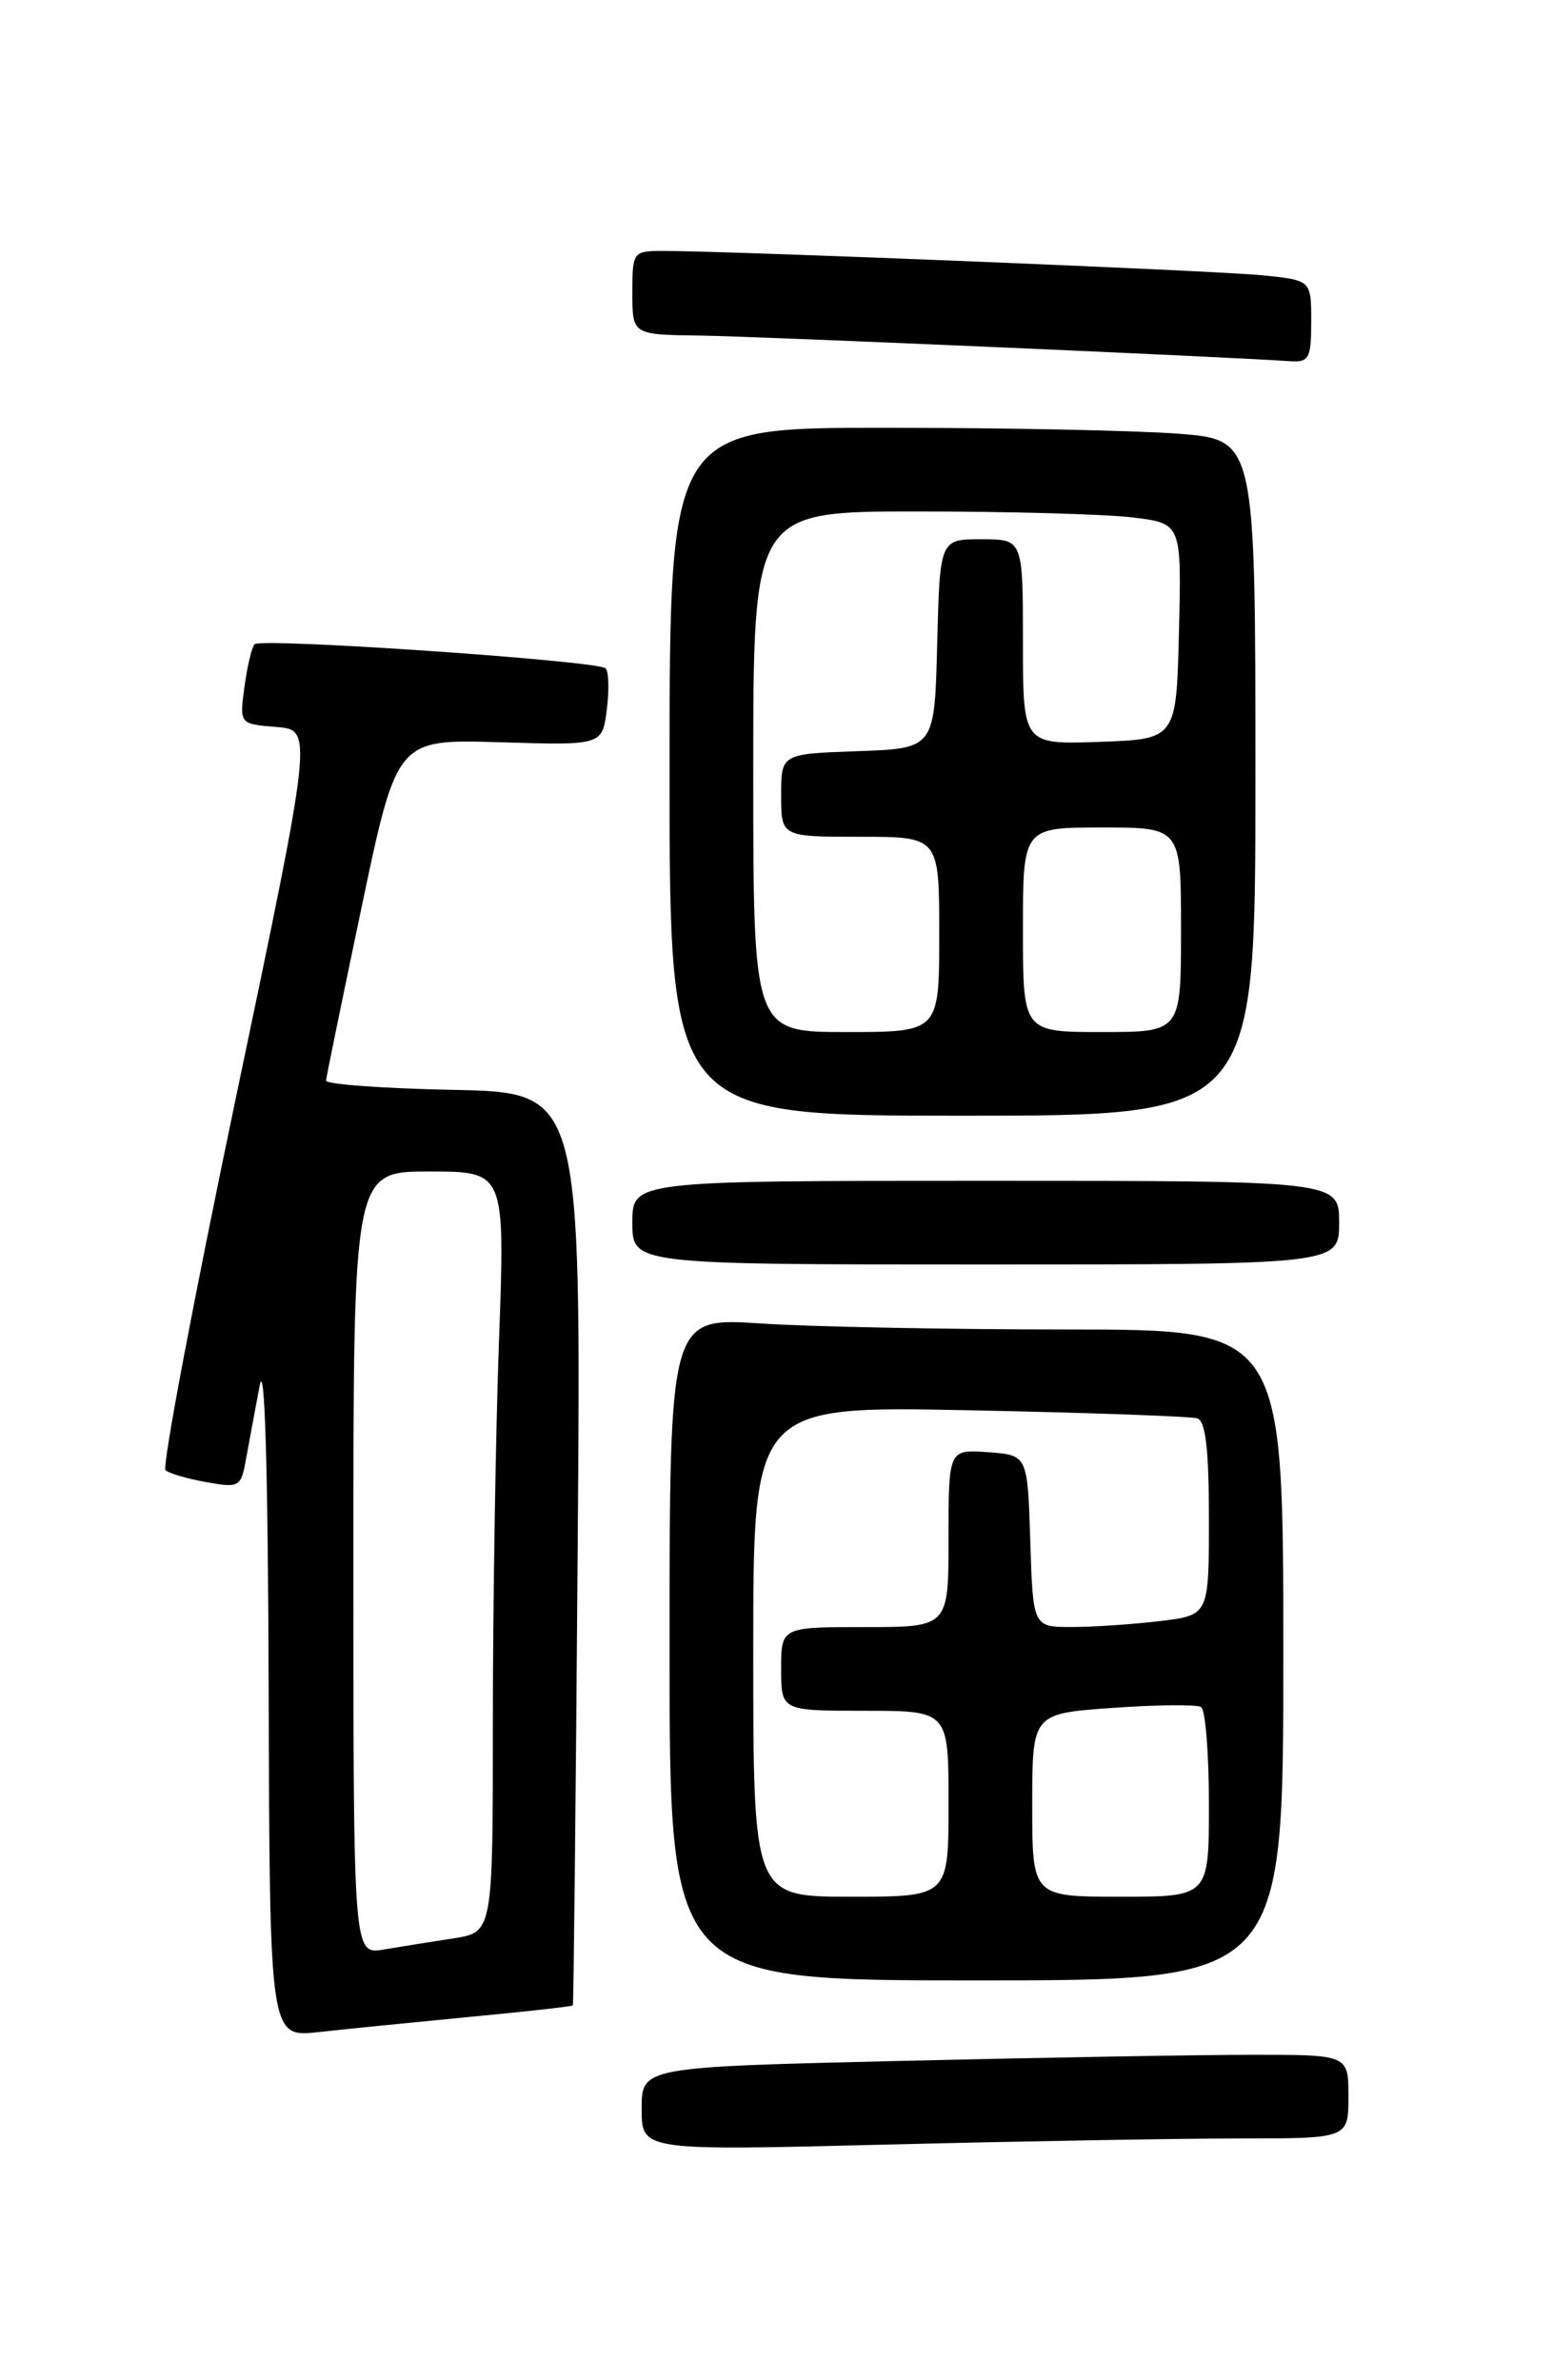 <?xml version="1.0" encoding="UTF-8" standalone="no"?>
<!DOCTYPE svg PUBLIC "-//W3C//DTD SVG 1.1//EN" "http://www.w3.org/Graphics/SVG/1.1/DTD/svg11.dtd" >
<svg xmlns="http://www.w3.org/2000/svg" xmlns:xlink="http://www.w3.org/1999/xlink" version="1.1" viewBox="0 0 167 256">
 <g >
 <path fill="currentColor"
d=" M 133.25 230.00 C 145.00 230.00 145.00 230.00 145.00 225.50 C 145.00 221.00 145.00 221.00 134.75 221.00 C 129.11 221.00 112.01 221.30 96.75 221.66 C 69.00 222.32 69.00 222.32 69.00 226.82 C 69.00 231.32 69.00 231.32 95.25 230.66 C 109.69 230.30 126.79 230.00 133.25 230.00 Z  M 50.47 216.93 C 56.51 216.36 61.51 215.80 61.60 215.69 C 61.68 215.59 61.92 193.45 62.12 166.50 C 62.50 117.50 62.50 117.50 48.75 117.22 C 41.19 117.07 35.03 116.62 35.06 116.22 C 35.09 115.82 36.82 107.40 38.90 97.50 C 42.68 79.50 42.68 79.50 53.72 79.83 C 64.76 80.17 64.76 80.17 65.25 76.33 C 65.52 74.22 65.46 72.22 65.12 71.88 C 64.30 71.07 28.09 68.58 27.38 69.29 C 27.08 69.59 26.59 71.64 26.29 73.85 C 25.75 77.87 25.75 77.87 29.71 78.19 C 33.66 78.50 33.66 78.50 25.38 118.00 C 20.83 139.72 17.41 157.78 17.80 158.13 C 18.18 158.47 20.16 159.05 22.20 159.41 C 25.77 160.05 25.92 159.96 26.48 156.79 C 26.81 154.98 27.46 151.47 27.93 149.00 C 28.47 146.13 28.82 158.04 28.89 181.82 C 29.00 219.14 29.00 219.14 34.25 218.56 C 37.14 218.24 44.44 217.51 50.47 216.93 Z  M 138.00 178.00 C 138.00 143.00 138.00 143.00 114.75 142.99 C 101.96 142.99 87.11 142.70 81.75 142.34 C 72.00 141.70 72.00 141.70 72.00 177.35 C 72.00 213.00 72.00 213.00 105.00 213.00 C 138.00 213.00 138.00 213.00 138.00 178.00 Z  M 144.00 131.50 C 144.00 127.00 144.00 127.00 106.00 127.00 C 68.00 127.00 68.00 127.00 68.00 131.50 C 68.00 136.00 68.00 136.00 106.00 136.00 C 144.00 136.00 144.00 136.00 144.00 131.50 Z  M 135.00 83.65 C 135.00 47.30 135.00 47.30 126.75 46.65 C 122.21 46.30 108.04 46.01 95.25 46.01 C 72.00 46.00 72.00 46.00 72.00 83.00 C 72.00 120.00 72.00 120.00 103.50 120.00 C 135.00 120.00 135.00 120.00 135.00 83.65 Z  M 141.00 34.57 C 141.00 30.14 141.00 30.14 135.75 29.61 C 130.84 29.11 78.39 26.98 71.25 26.99 C 68.07 27.00 68.00 27.09 68.00 31.50 C 68.00 36.00 68.00 36.00 75.25 36.09 C 81.26 36.17 131.18 38.34 138.75 38.85 C 140.77 38.98 141.00 38.54 141.00 34.57 Z  M 38.00 168.11 C 38.00 126.00 38.00 126.00 46.16 126.00 C 54.32 126.00 54.32 126.00 53.66 144.16 C 53.30 154.15 53.00 172.56 53.00 185.07 C 53.00 207.82 53.00 207.82 48.75 208.48 C 46.41 208.84 43.04 209.38 41.25 209.68 C 38.00 210.22 38.00 210.22 38.00 168.11 Z  M 81.00 177.61 C 81.00 151.21 81.00 151.21 104.25 151.68 C 117.04 151.94 128.06 152.33 128.75 152.55 C 129.64 152.83 130.00 155.89 130.00 163.33 C 130.00 173.72 130.00 173.72 124.75 174.35 C 121.86 174.70 117.60 174.99 115.29 174.99 C 111.08 175.00 111.08 175.00 110.79 165.75 C 110.50 156.50 110.50 156.50 106.25 156.19 C 102.00 155.89 102.00 155.89 102.00 165.44 C 102.00 175.00 102.00 175.00 93.00 175.00 C 84.00 175.00 84.00 175.00 84.00 179.50 C 84.00 184.00 84.00 184.00 93.00 184.00 C 102.00 184.00 102.00 184.00 102.00 194.00 C 102.00 204.00 102.00 204.00 91.50 204.00 C 81.00 204.00 81.00 204.00 81.00 177.61 Z  M 111.00 194.15 C 111.00 184.30 111.00 184.30 119.66 183.69 C 124.42 183.35 128.69 183.31 129.16 183.60 C 129.62 183.88 130.00 188.59 130.00 194.06 C 130.00 204.00 130.00 204.00 120.50 204.00 C 111.00 204.00 111.00 204.00 111.00 194.15 Z  M 81.00 83.00 C 81.00 55.00 81.00 55.00 98.75 55.01 C 108.51 55.01 118.88 55.30 121.78 55.65 C 127.06 56.29 127.06 56.29 126.78 67.89 C 126.50 79.50 126.50 79.50 118.25 79.79 C 110.00 80.08 110.00 80.08 110.00 69.04 C 110.00 58.00 110.00 58.00 105.53 58.00 C 101.07 58.00 101.07 58.00 100.78 69.25 C 100.50 80.50 100.50 80.50 92.25 80.79 C 84.00 81.08 84.00 81.08 84.00 85.54 C 84.00 90.00 84.00 90.00 92.50 90.00 C 101.00 90.00 101.00 90.00 101.00 100.50 C 101.00 111.00 101.00 111.00 91.00 111.00 C 81.00 111.00 81.00 111.00 81.00 83.00 Z  M 110.00 100.00 C 110.00 89.00 110.00 89.00 118.50 89.00 C 127.00 89.00 127.00 89.00 127.00 100.00 C 127.00 111.00 127.00 111.00 118.50 111.00 C 110.00 111.00 110.00 111.00 110.00 100.00 Z "/>
</g>
</svg>